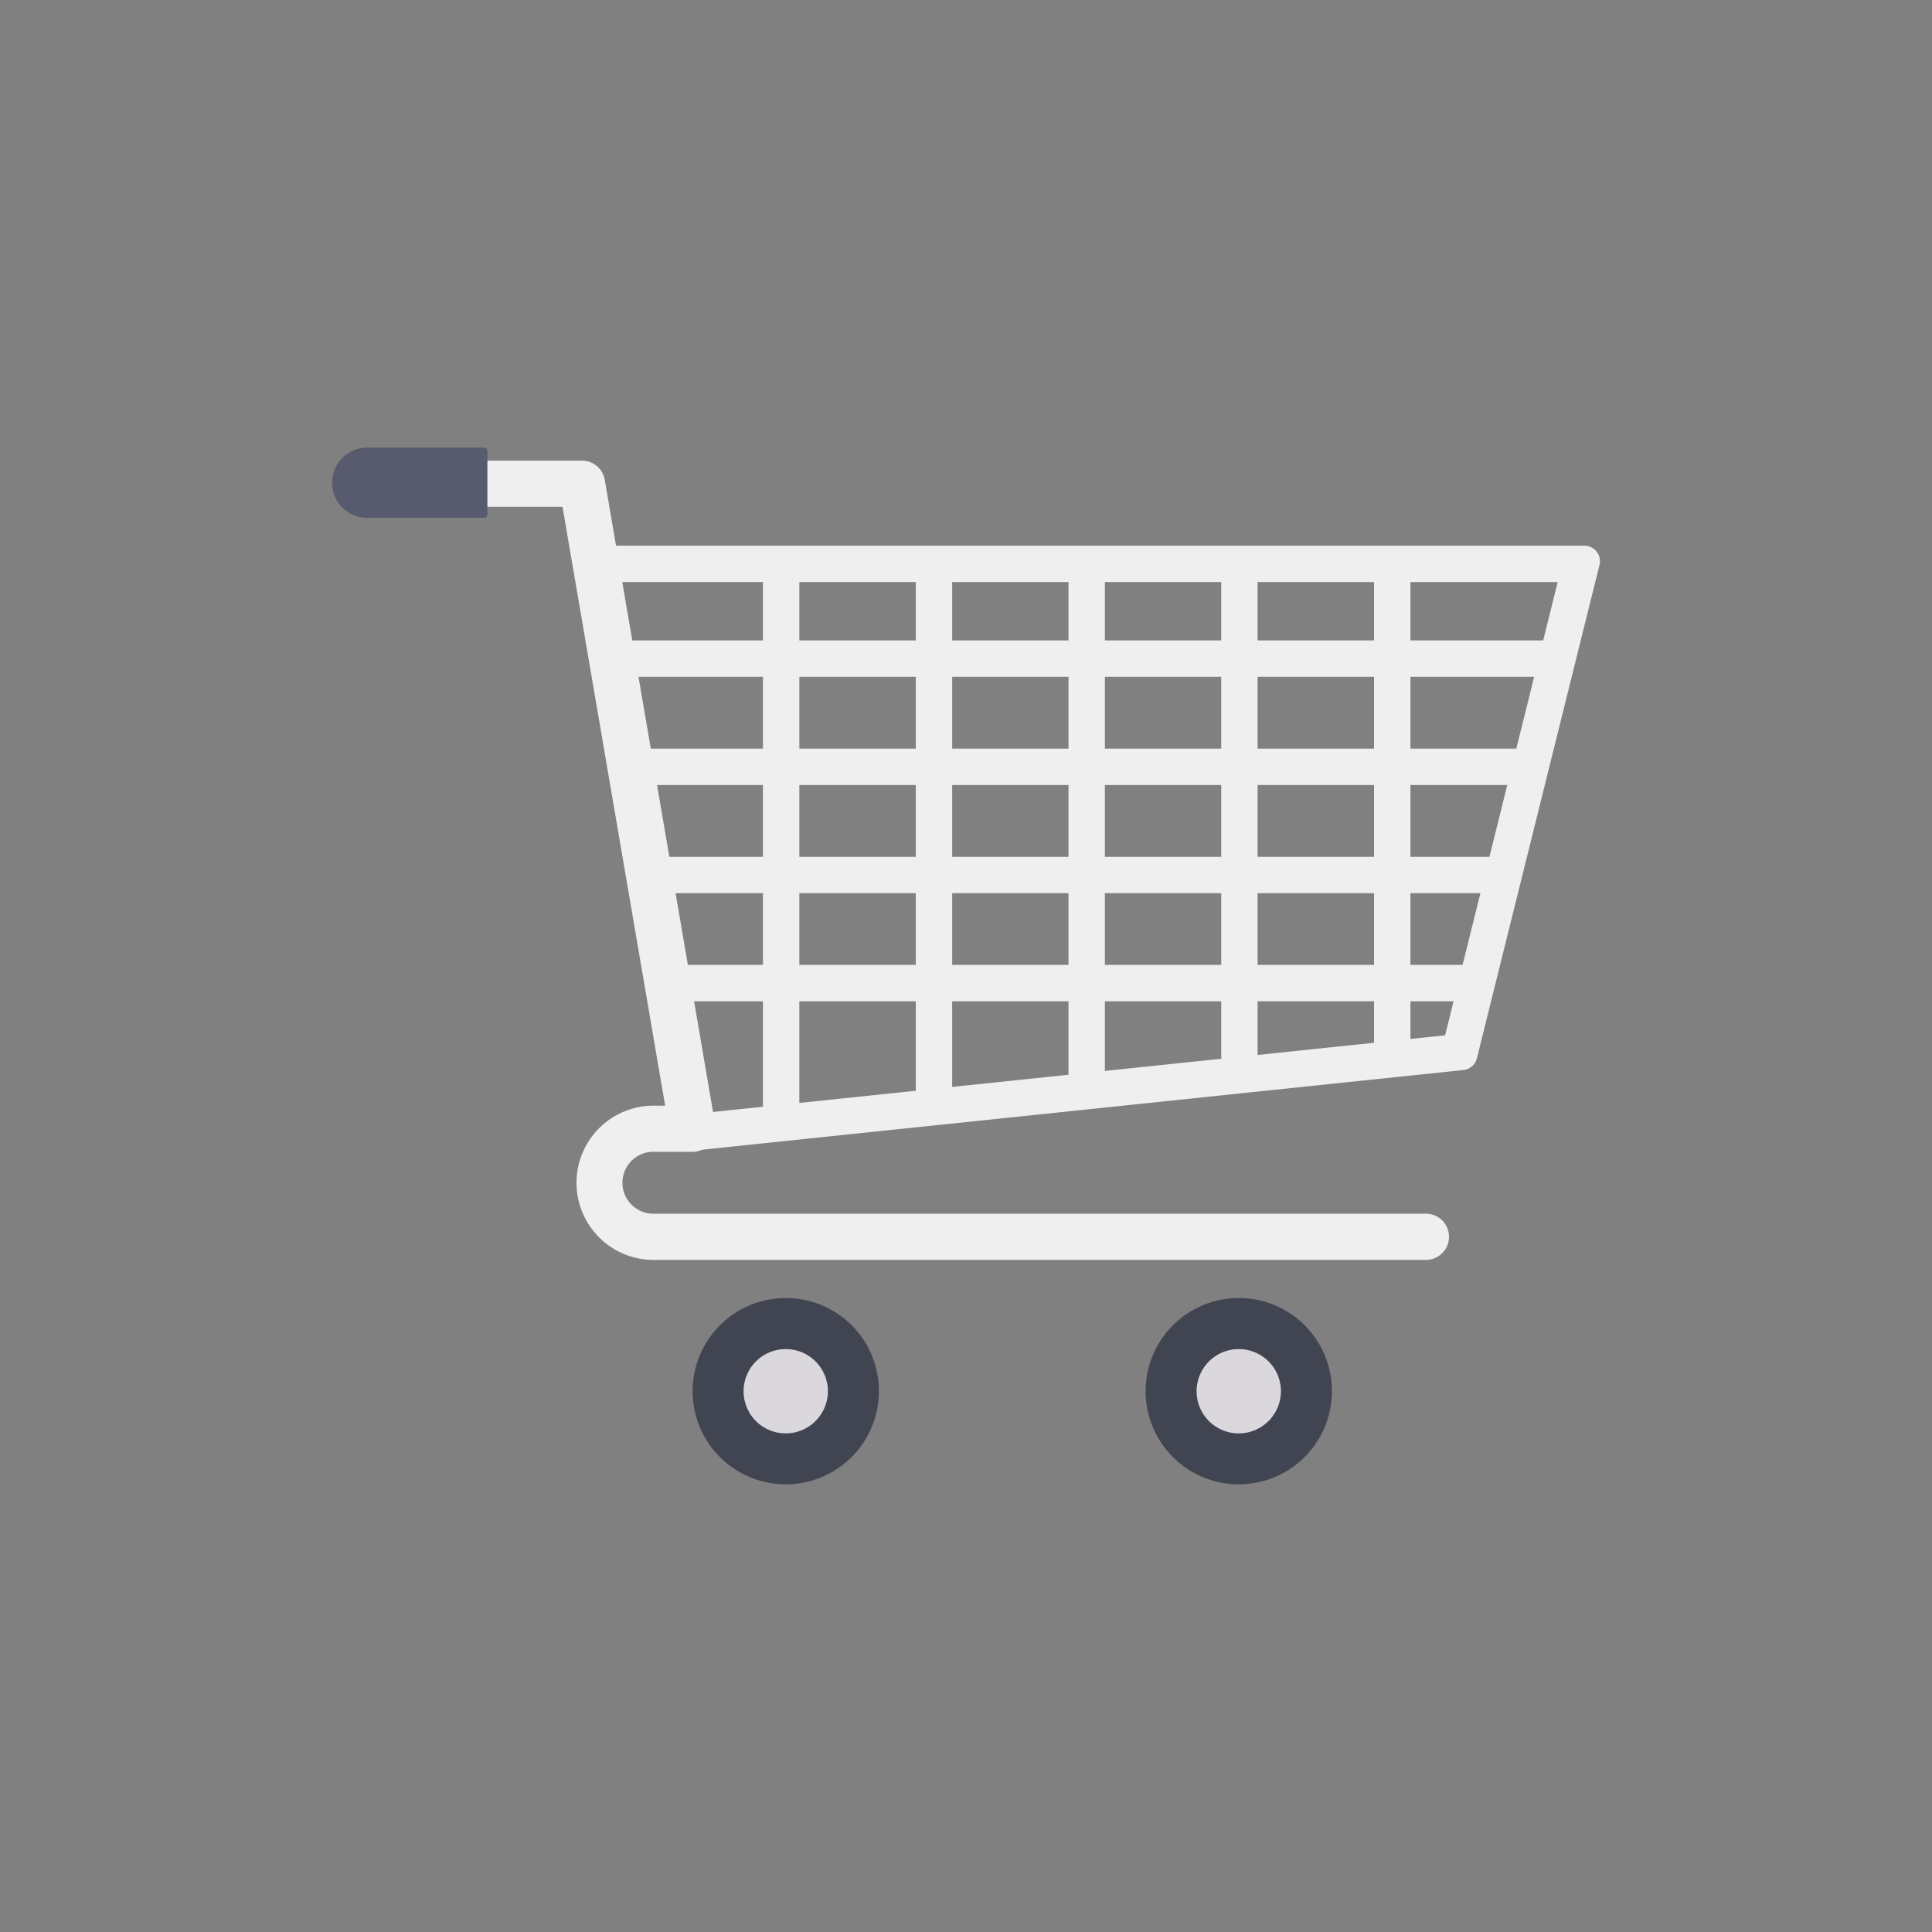 <svg id="icon" height="512" viewBox="0 0 128 128" width="512" xmlns="http://www.w3.org/2000/svg"><rect x="0" y="0" width="128" height="128" fill="#808080" stroke="none"/><g fill="#eeefee"><path d="m45.273 76.3-7.545-40.147h67.243a1.028 1.028 0 0 1 1 1.276l-8.123 32.688a1.03 1.03 0 0 1 -.891.775zm-4.505-37.736 6.369 35.117 48.605-5.089 7.458-30.028z"/><path d="m40.719 42.429h62.467v2.411h-62.467z"/><path d="m42.39 49.598h59.011v2.411h-59.011z"/><path d="m44.07 56.766h55.555v2.411h-55.555z"/><path d="m44.429 63.927h53.412v2.411h-53.412z"/><path d="m91.034 37.358h2.411v32.804h-2.411z"/><path d="m80.909 37.358h2.411v33.849h-2.411z"/><path d="m70.791 37.358h2.411v34.894h-2.411z"/><path d="m60.673 37.358h2.411v35.939h-2.411z"/><path d="m50.547 37.358h2.411v36.983h-2.411z"/></g><path d="m58.228 92.181a6.17 6.17 0 1 1 -6.163-6.181 6.155 6.155 0 0 1 6.163 6.181z" fill="#414451"/><path d="m52.064 94.967a2.793 2.793 0 1 1 2.787-2.787 2.8 2.8 0 0 1 -2.787 2.787z" fill="#dbd8dd"/><path d="m88.241 92.181a6.17 6.17 0 1 1 -6.163-6.181 6.155 6.155 0 0 1 6.163 6.181z" fill="#414451"/><path d="m82.077 94.967a2.793 2.793 0 1 1 2.787-2.787 2.8 2.8 0 0 1 -2.787 2.787z" fill="#dbd8dd"/><path d="m94.51 83.473h-51.133a5.111 5.111 0 1 1 0-10.221h.691l-6.8-39.674h-9.7a1.53 1.53 0 0 1 0-3.059h10.992a1.528 1.528 0 0 1 1.507 1.271l7.321 42.733a1.528 1.528 0 0 1 -1.507 1.788h-2.5a2.052 2.052 0 1 0 0 4.1h51.129a1.53 1.53 0 0 1 0 3.059z" fill="#eeefee"/><path d="m32.291 29.876v4.209a.219.219 0 0 1 -.22.22h-7.746a2.324 2.324 0 0 1 -2.325-2.324 2.325 2.325 0 0 1 2.325-2.325h7.746a.22.22 0 0 1 .22.22z" fill="#575b6d"/></svg>
